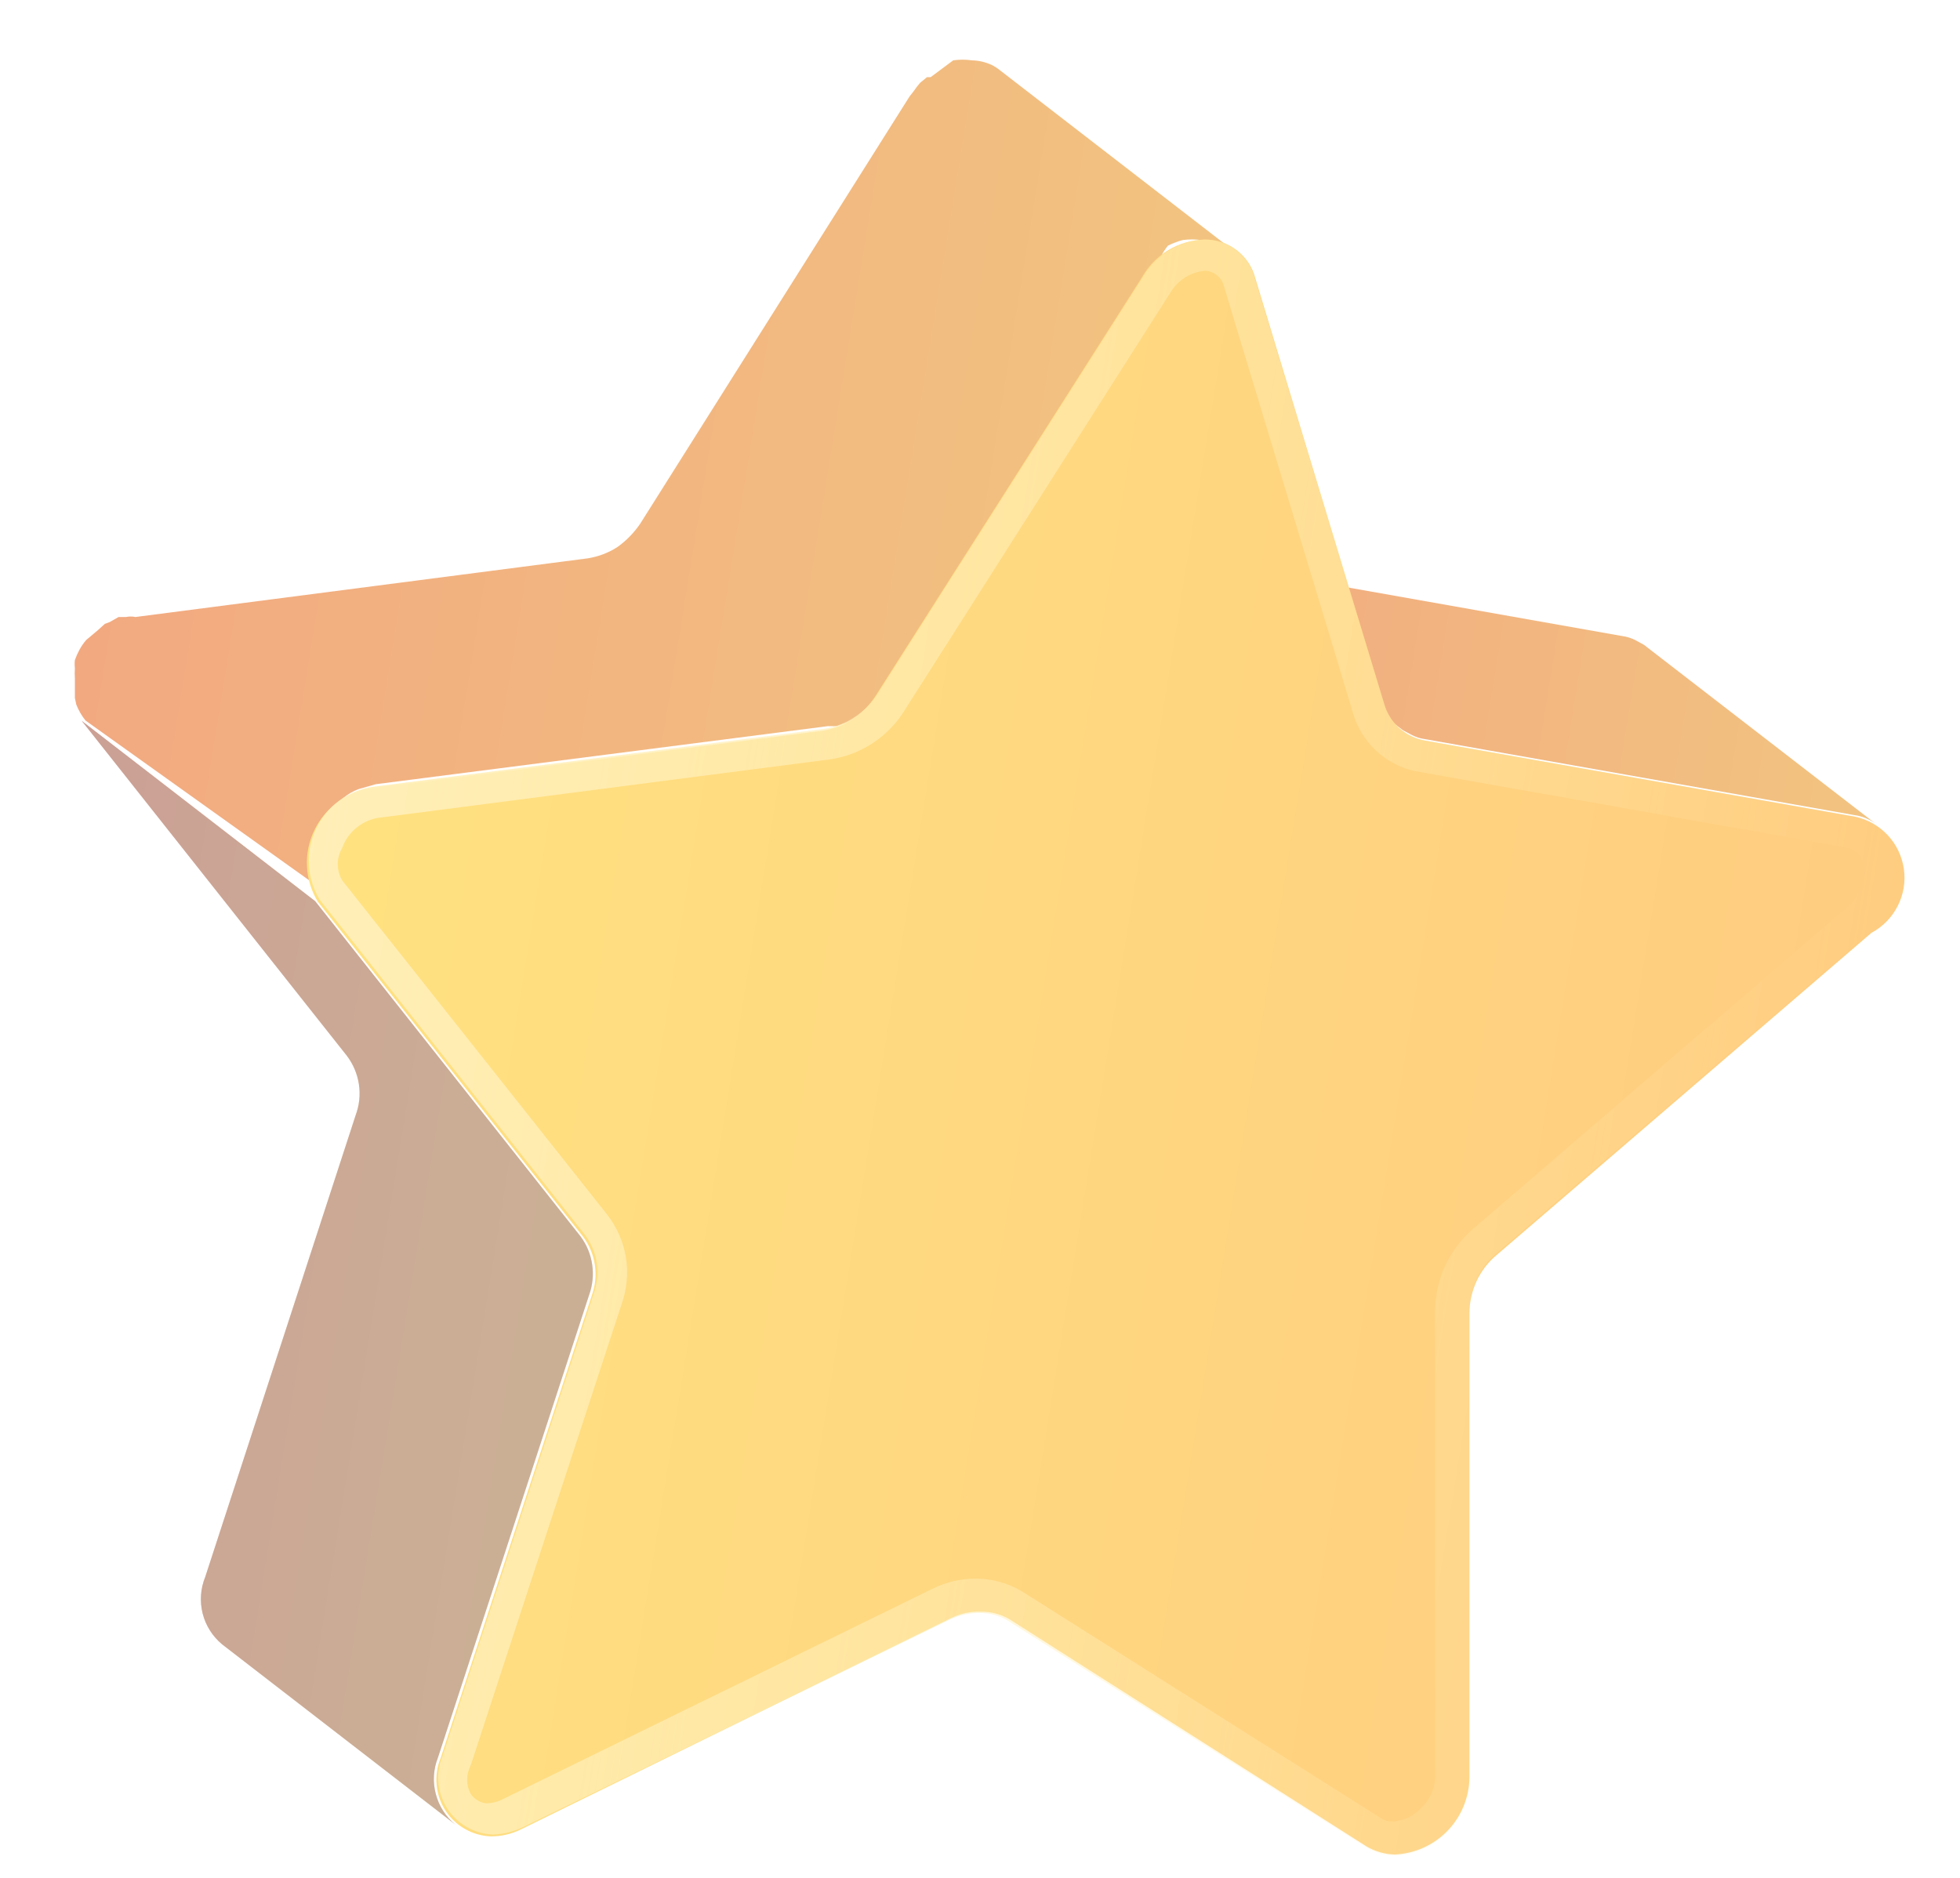 <svg width="24" height="23" viewBox="0 0 24 23" fill="none" xmlns="http://www.w3.org/2000/svg">
<g opacity="0.5">
<path d="M14.595 6.857L19.862 7.79C19.915 7.797 19.966 7.812 20.015 7.835L20.129 7.897L22.988 10.105C22.907 10.039 22.809 9.997 22.705 9.983L17.439 9.051C17.388 9.044 17.339 9.028 17.293 9.005L17.179 8.944L14.312 6.758C14.399 6.809 14.495 6.843 14.595 6.857Z" fill="url(#paint0_linear_2180_61355)"/>
<path d="M4.355 13.659C4.4 13.538 4.414 13.409 4.395 13.282C4.376 13.155 4.326 13.035 4.248 12.932L1 8.828L3.859 11.037L7.107 15.141C7.183 15.243 7.233 15.361 7.251 15.487C7.27 15.612 7.257 15.741 7.214 15.86L5.364 21.523C5.307 21.666 5.297 21.823 5.336 21.971C5.374 22.12 5.459 22.252 5.578 22.349L2.72 20.14C2.602 20.042 2.518 19.909 2.481 19.761C2.444 19.612 2.455 19.456 2.513 19.314L4.355 13.659Z" fill="url(#paint1_linear_2180_61355)"/>
<path d="M0.917 8.55V8.405C0.917 8.405 0.917 8.344 0.917 8.313C0.914 8.27 0.914 8.227 0.917 8.183C0.913 8.15 0.913 8.117 0.917 8.084C0.932 8.042 0.95 8.001 0.971 7.962C0.994 7.918 1.023 7.877 1.055 7.839L1.2 7.717L1.284 7.641L1.345 7.618L1.452 7.557H1.544C1.582 7.549 1.621 7.549 1.659 7.557L7.2 6.838C7.328 6.817 7.45 6.771 7.559 6.701C7.67 6.622 7.766 6.523 7.842 6.41L11.137 1.182L11.19 1.114C11.214 1.079 11.239 1.046 11.267 1.014L11.351 0.945H11.396L11.672 0.739C11.748 0.728 11.825 0.728 11.901 0.739C11.983 0.741 12.063 0.759 12.138 0.793C12.176 0.811 12.212 0.834 12.245 0.861L15.104 3.07C15.055 3.036 15.001 3.01 14.943 2.994C14.868 2.96 14.788 2.942 14.706 2.94C14.633 2.93 14.558 2.93 14.484 2.94C14.421 2.956 14.359 2.98 14.301 3.009C14.258 3.063 14.222 3.122 14.194 3.185C14.13 3.239 14.076 3.304 14.033 3.376L10.785 8.481L10.732 8.566L10.655 8.65L10.571 8.726L10.495 8.78L10.387 8.841L10.25 8.894H10.135L4.601 9.605L4.387 9.666C4.321 9.691 4.259 9.728 4.204 9.773C4.147 9.818 4.096 9.869 4.051 9.926C4.014 9.977 3.98 10.03 3.952 10.086L3.906 10.209C3.903 10.239 3.903 10.27 3.906 10.3C3.902 10.346 3.902 10.392 3.906 10.438C3.906 10.438 3.906 10.499 3.906 10.53C3.902 10.578 3.902 10.627 3.906 10.675C3.906 10.675 3.906 10.729 3.906 10.751C3.931 10.825 3.969 10.892 4.021 10.95L1.047 8.825C0.999 8.765 0.961 8.698 0.933 8.627C0.933 8.627 0.925 8.581 0.917 8.55Z" fill="url(#paint2_linear_2180_61355)"/>
<path d="M14.752 2.934C14.894 2.932 15.031 2.978 15.143 3.064C15.255 3.15 15.336 3.271 15.371 3.407L16.946 8.612C16.978 8.729 17.042 8.834 17.131 8.915C17.221 8.996 17.331 9.05 17.451 9.071L22.717 10.003C22.87 10.036 23.009 10.116 23.116 10.23C23.223 10.345 23.291 10.49 23.313 10.645C23.335 10.8 23.308 10.958 23.237 11.097C23.166 11.237 23.054 11.351 22.916 11.425L18.329 15.369C18.224 15.456 18.139 15.566 18.081 15.69C18.023 15.815 17.993 15.95 17.993 16.087V21.774C17.989 22.018 17.892 22.251 17.722 22.426C17.551 22.601 17.32 22.704 17.076 22.714C16.955 22.71 16.836 22.676 16.732 22.614L12.36 19.832C12.256 19.771 12.137 19.739 12.016 19.741C11.889 19.735 11.763 19.762 11.649 19.817L6.375 22.408C6.261 22.464 6.135 22.493 6.008 22.492C5.896 22.487 5.787 22.455 5.69 22.399C5.593 22.343 5.511 22.265 5.451 22.17C5.391 22.075 5.355 21.968 5.346 21.856C5.336 21.745 5.354 21.632 5.397 21.529L7.247 15.866C7.29 15.746 7.303 15.618 7.284 15.493C7.265 15.367 7.216 15.249 7.14 15.147L3.891 11.043C3.813 10.914 3.767 10.767 3.759 10.616C3.751 10.465 3.78 10.314 3.845 10.177C3.909 10.04 4.006 9.921 4.128 9.831C4.249 9.74 4.391 9.682 4.541 9.659L10.075 8.949C10.21 8.927 10.338 8.876 10.452 8.799C10.565 8.723 10.661 8.622 10.732 8.505L13.98 3.4C14.057 3.262 14.169 3.146 14.305 3.064C14.44 2.983 14.594 2.938 14.752 2.934Z" fill="url(#paint3_linear_2180_61355)"/>
<path d="M14.73 2.934V3.316C14.79 3.313 14.849 3.331 14.896 3.367C14.944 3.404 14.977 3.456 14.99 3.514L16.564 8.719C16.613 8.899 16.71 9.061 16.845 9.189C16.98 9.317 17.147 9.406 17.329 9.445L22.595 10.378C22.647 10.385 22.695 10.408 22.734 10.443C22.772 10.479 22.798 10.525 22.809 10.577C22.83 10.675 22.823 10.777 22.789 10.871C22.755 10.966 22.696 11.049 22.618 11.112L18.032 15.055C17.889 15.18 17.774 15.334 17.695 15.507C17.616 15.679 17.574 15.867 17.573 16.057V21.758C17.572 21.83 17.556 21.901 17.527 21.966C17.499 22.032 17.457 22.091 17.405 22.14C17.36 22.191 17.304 22.232 17.242 22.261C17.181 22.29 17.114 22.306 17.046 22.309C16.994 22.309 16.943 22.293 16.901 22.263L12.498 19.481C12.328 19.384 12.136 19.334 11.94 19.335C11.76 19.336 11.582 19.378 11.42 19.458L6.146 22.041C6.087 22.071 6.022 22.086 5.955 22.087C5.917 22.083 5.88 22.07 5.847 22.05C5.814 22.031 5.786 22.004 5.764 21.972C5.735 21.918 5.72 21.858 5.72 21.797C5.72 21.735 5.735 21.675 5.764 21.621L7.614 15.965C7.677 15.784 7.694 15.589 7.664 15.4C7.633 15.21 7.555 15.032 7.438 14.88L4.19 10.783C4.155 10.723 4.136 10.654 4.136 10.584C4.136 10.514 4.155 10.446 4.19 10.386C4.223 10.293 4.28 10.21 4.355 10.146C4.43 10.082 4.521 10.038 4.618 10.019L10.167 9.3C10.355 9.272 10.535 9.203 10.694 9.097C10.852 8.992 10.986 8.852 11.084 8.689L14.332 3.583C14.378 3.506 14.441 3.442 14.517 3.395C14.593 3.348 14.679 3.321 14.768 3.316V2.934M14.768 2.934C14.614 2.937 14.463 2.98 14.329 3.057C14.195 3.135 14.084 3.245 14.004 3.377L10.755 8.482C10.684 8.599 10.589 8.7 10.475 8.776C10.362 8.853 10.233 8.904 10.098 8.926L4.564 9.637C4.415 9.659 4.273 9.718 4.151 9.808C4.03 9.898 3.933 10.017 3.868 10.154C3.804 10.291 3.774 10.442 3.783 10.593C3.791 10.744 3.836 10.891 3.915 11.02L7.163 15.124C7.239 15.226 7.289 15.345 7.307 15.47C7.326 15.595 7.313 15.723 7.27 15.843L5.42 21.506C5.377 21.609 5.359 21.722 5.369 21.833C5.378 21.945 5.415 22.052 5.475 22.147C5.535 22.242 5.617 22.32 5.714 22.376C5.811 22.432 5.92 22.464 6.032 22.469C6.156 22.466 6.278 22.437 6.391 22.385L11.642 19.832C11.752 19.782 11.872 19.755 11.994 19.756C12.114 19.755 12.233 19.786 12.338 19.848L16.733 22.63C16.837 22.692 16.955 22.726 17.076 22.729C17.327 22.719 17.564 22.611 17.736 22.428C17.907 22.245 18 22.002 17.994 21.751V16.064C17.994 15.927 18.023 15.792 18.082 15.668C18.14 15.543 18.225 15.434 18.33 15.346L22.916 11.402C23.046 11.325 23.151 11.211 23.216 11.075C23.282 10.939 23.306 10.786 23.285 10.636C23.263 10.486 23.198 10.346 23.097 10.234C22.996 10.121 22.864 10.041 22.717 10.003L17.451 9.071C17.332 9.05 17.221 8.996 17.132 8.915C17.043 8.834 16.978 8.729 16.947 8.612L15.364 3.407C15.329 3.271 15.248 3.15 15.136 3.064C15.024 2.978 14.886 2.932 14.745 2.934H14.768Z" fill="url(#paint4_linear_2180_61355)"/>
<g style="mix-blend-mode:overlay" opacity="0.36">
<path d="M4.355 13.659C4.4 13.538 4.414 13.409 4.395 13.282C4.376 13.155 4.326 13.035 4.248 12.932L1 8.828L3.859 11.037L7.107 15.141C7.183 15.243 7.233 15.361 7.251 15.487C7.27 15.612 7.257 15.741 7.214 15.86L5.364 21.523C5.307 21.666 5.297 21.823 5.336 21.971C5.374 22.12 5.459 22.252 5.578 22.349L2.72 20.14C2.602 20.042 2.518 19.909 2.481 19.761C2.444 19.612 2.455 19.456 2.513 19.314L4.355 13.659Z" fill="#0C1D77"/>
</g>
</g>
<defs>
<linearGradient id="paint0_linear_2180_61355" x1="22.736" y1="8.967" x2="13.709" y2="7.508" gradientUnits="userSpaceOnUse">
<stop stop-color="#E68702"/>
<stop offset="1" stop-color="#E65102"/>
</linearGradient>
<linearGradient id="paint1_linear_2180_61355" x1="6.698" y1="16.023" x2="-0.498" y2="14.86" gradientUnits="userSpaceOnUse">
<stop stop-color="#E68702"/>
<stop offset="1" stop-color="#E65102"/>
</linearGradient>
<linearGradient id="paint2_linear_2180_61355" x1="14.094" y1="6.734" x2="0.98" y2="4.615" gradientUnits="userSpaceOnUse">
<stop stop-color="#E68702"/>
<stop offset="1" stop-color="#E65102"/>
</linearGradient>
<linearGradient id="paint3_linear_2180_61355" x1="22.203" y1="14.485" x2="3.082" y2="11.394" gradientUnits="userSpaceOnUse">
<stop stop-color="#FF9B02"/>
<stop offset="1" stop-color="#FFC602"/>
</linearGradient>
<linearGradient id="paint4_linear_2180_61355" x1="22.618" y1="14.673" x2="3.555" y2="11.6" gradientUnits="userSpaceOnUse">
<stop stop-color="#FFDF71" stop-opacity="0"/>
<stop offset="1" stop-color="#FFDF71"/>
</linearGradient>
</defs>
</svg>
